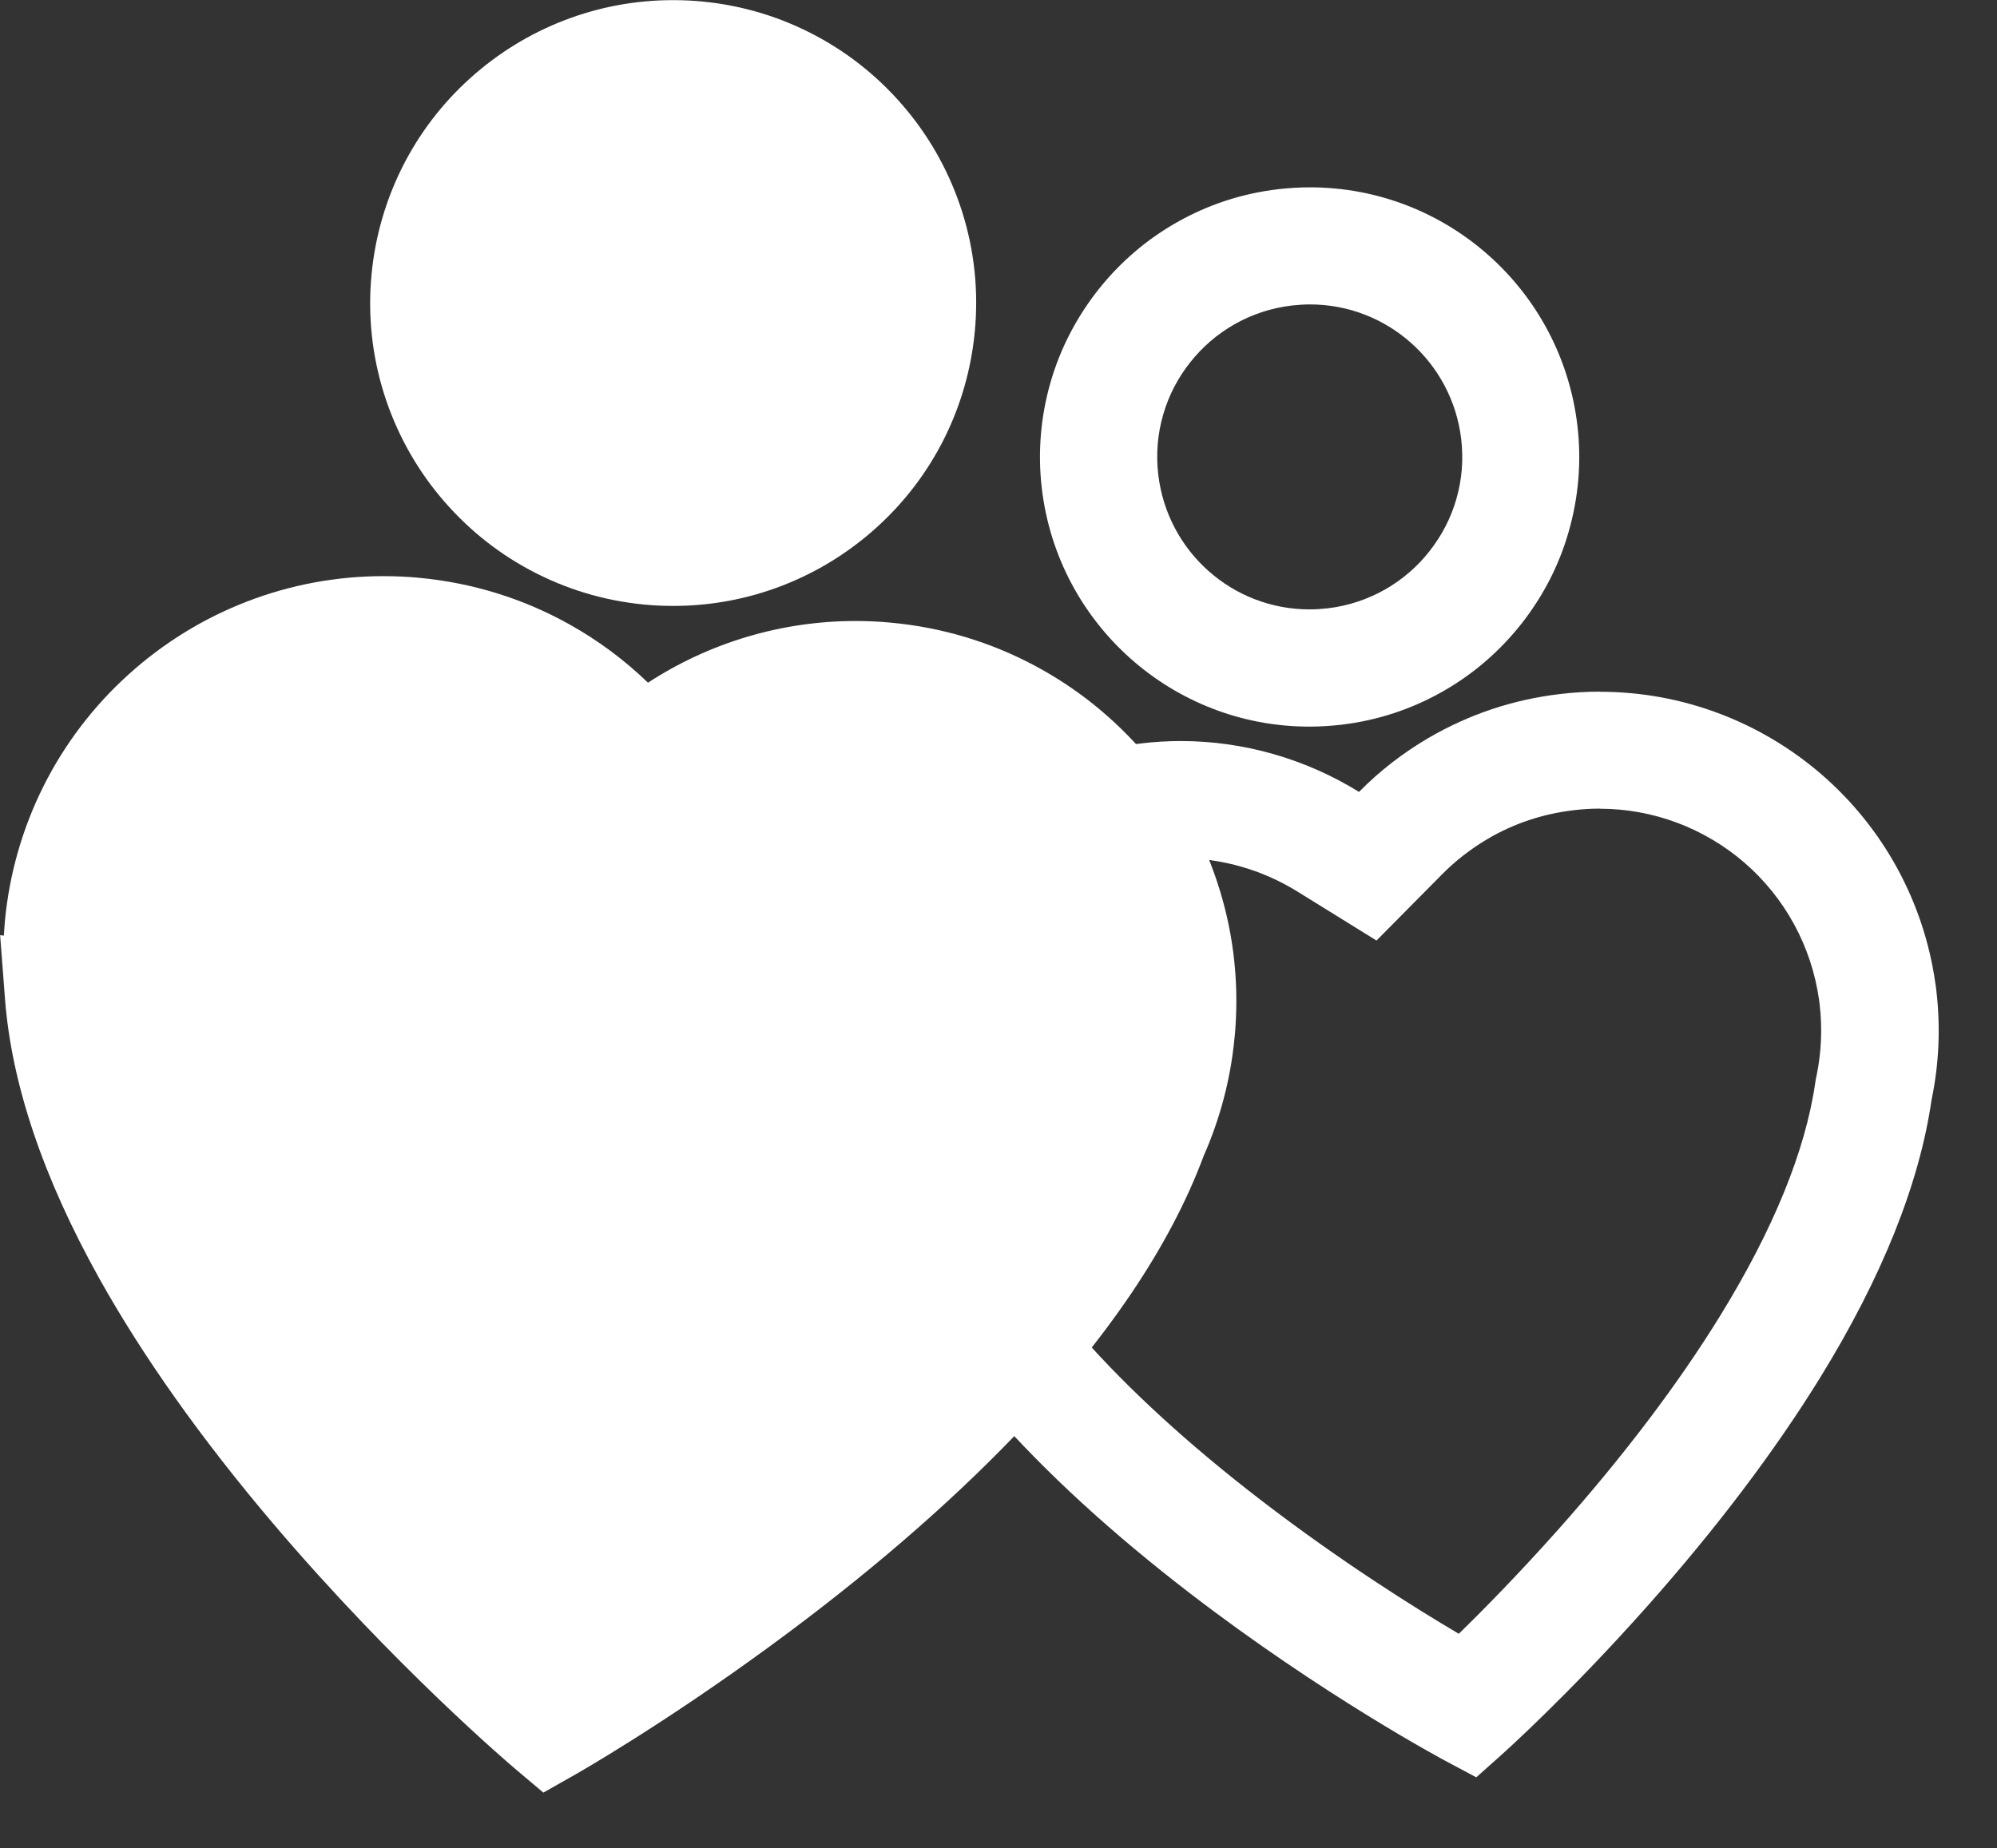 <?xml version="1.0" encoding="UTF-8"?><svg id="Layer_2" xmlns="http://www.w3.org/2000/svg" viewBox="0 0 149.53 138.41"><rect x="0" y="0" width="149.53" height="138.41" fill="#333333" stroke="none"/><g id="Layer_1-2"><path d="M98.09,22.8c5.78,0,10.64,4.34,11.32,10.08.18,1.53.06,3.05-.37,4.52-.41,1.42-1.09,2.72-2.01,3.89-.92,1.17-2.04,2.13-3.32,2.86-1.33.75-2.77,1.23-4.31,1.41-.45.05-.9.08-1.35.08-5.78,0-10.64-4.34-11.32-10.08-.18-1.53-.06-3.05.37-4.52.41-1.42,1.09-2.73,2.01-3.89.92-1.17,2.04-2.13,3.32-2.86,1.32-.75,2.77-1.23,4.31-1.41.45-.05.91-.08,1.36-.08M98.09,14.03c-.79,0-1.59.05-2.38.14-2.71.32-5.27,1.16-7.62,2.5-2.27,1.29-4.24,2.99-5.87,5.05-1.62,2.06-2.82,4.37-3.55,6.88-.75,2.6-.98,5.29-.66,7.99,1.2,10.16,9.81,17.83,20.03,17.83.79,0,1.59-.05,2.38-.14,2.71-.32,5.27-1.16,7.62-2.5,2.27-1.29,4.24-2.99,5.87-5.05,1.62-2.06,2.82-4.37,3.54-6.88.75-2.6.98-5.29.66-7.99-1.2-10.16-9.81-17.83-20.03-17.83h0Z" style="fill:#fff; stroke-width:0px;"/><path d="M119.8,60.57c3.96,0,7.81,1.44,10.82,4.04,3.03,2.62,5.01,6.25,5.58,10.23.02.12.03.25.05.38.21,1.79.13,3.59-.23,5.34l-.06.27-.04.27c-.74,5.1-3.13,10.96-7.11,17.43-3.16,5.13-7.24,10.52-12.14,16.03-2.93,3.29-5.58,5.99-7.44,7.8-3.34-1.97-8.87-5.44-14.78-9.98-5.4-4.15-9.95-8.31-13.5-12.35-4.22-4.8-7-9.39-8.25-13.63l-.49-1.65-.21-1.3c-.03-.21-.06-.43-.09-.65-.26-2.23-.08-4.43.54-6.56.6-2.06,1.58-3.96,2.92-5.65,1.34-1.69,2.96-3.09,4.82-4.15,1.93-1.1,4.03-1.78,6.26-2.05.65-.08,1.31-.12,1.96-.12,3.07,0,6.08.86,8.72,2.49l5.94,3.68,4.92-4.97c1.01-1.02,2.15-1.9,3.4-2.64,1.97-1.16,4.14-1.88,6.44-2.15.65-.08,1.32-.12,1.97-.12M119.8,51.8c-.99,0-2,.06-2.99.18-3.51.41-6.82,1.52-9.85,3.29-1.91,1.12-3.66,2.47-5.2,4.04-3.99-2.47-8.62-3.81-13.34-3.81-.99,0-2,.06-2.99.18-3.4.4-6.62,1.45-9.57,3.14-2.85,1.62-5.33,3.75-7.37,6.34-2.04,2.58-3.54,5.49-4.45,8.64-.95,3.26-1.23,6.64-.83,10.04.04.33.08.66.14.99l-.25.03,1.2,4.04c1.62,5.47,5.01,11.17,10.08,16.93,3.93,4.47,8.89,9.02,14.75,13.52,9.89,7.6,18.85,12.4,19.23,12.6l2.18,1.16,1.85-1.65c.2-.18,4.98-4.45,10.86-11.06,5.24-5.89,9.63-11.7,13.06-17.26,4.61-7.49,7.41-14.48,8.32-20.77.56-2.68.68-5.42.36-8.16-.02-.2-.05-.4-.08-.59-.86-6.07-3.89-11.62-8.53-15.63-4.61-3.98-10.49-6.18-16.56-6.18h0Z" style="fill:#fff; stroke-width:0px;"/><path d="M50.43,45.38c-.72,0-1.45-.03-2.17-.1-3.05-.29-5.95-1.17-8.62-2.61-2.58-1.39-4.84-3.25-6.72-5.52-1.88-2.27-3.27-4.84-4.16-7.64-.91-2.9-1.23-5.91-.94-8.96.54-5.65,3.15-10.87,7.36-14.67,4.18-3.78,9.58-5.87,15.2-5.87.72,0,1.45.03,2.17.1,3.05.29,5.95,1.17,8.62,2.61,2.58,1.39,4.84,3.25,6.72,5.52,1.88,2.27,3.27,4.84,4.16,7.64.91,2.9,1.23,5.91.94,8.96-.54,5.66-3.15,10.87-7.36,14.67-4.18,3.78-9.58,5.87-15.2,5.87Z" style="fill:#fff; stroke-width:0px;"/><path d="M40.69,134.26l-2.12-1.79c-.37-.31-9.07-7.71-18.14-18.39-5.37-6.33-9.74-12.5-13-18.34-4.2-7.53-6.58-14.59-7.06-20.98l-.36-4.72.28.03c.02-.37.05-.75.08-1.12.68-7.1,3.96-13.65,9.25-18.43,5.25-4.75,12.03-7.37,19.09-7.37.9,0,1.82.04,2.73.13,3.95.38,7.7,1.54,11.14,3.45,2.18,1.21,4.17,2.69,5.94,4.4,4.6-3,10-4.62,15.53-4.62.9,0,1.82.04,2.73.13,3.77.36,7.37,1.44,10.69,3.21,3.21,1.71,6.02,3.99,8.38,6.77,2.35,2.78,4.13,5.94,5.27,9.38,1.19,3.56,1.65,7.28,1.38,11.04-.02.22-.03.45-.06.67-.29,3.09-1.08,6.07-2.32,8.88-2.49,6.7-7.22,13.71-14.06,20.85-5.08,5.3-11.28,10.64-18.43,15.87-8.02,5.87-14.29,9.44-14.55,9.59l-2.42,1.37Z" style="fill:#fff; stroke-width:0px;"/></g></svg>